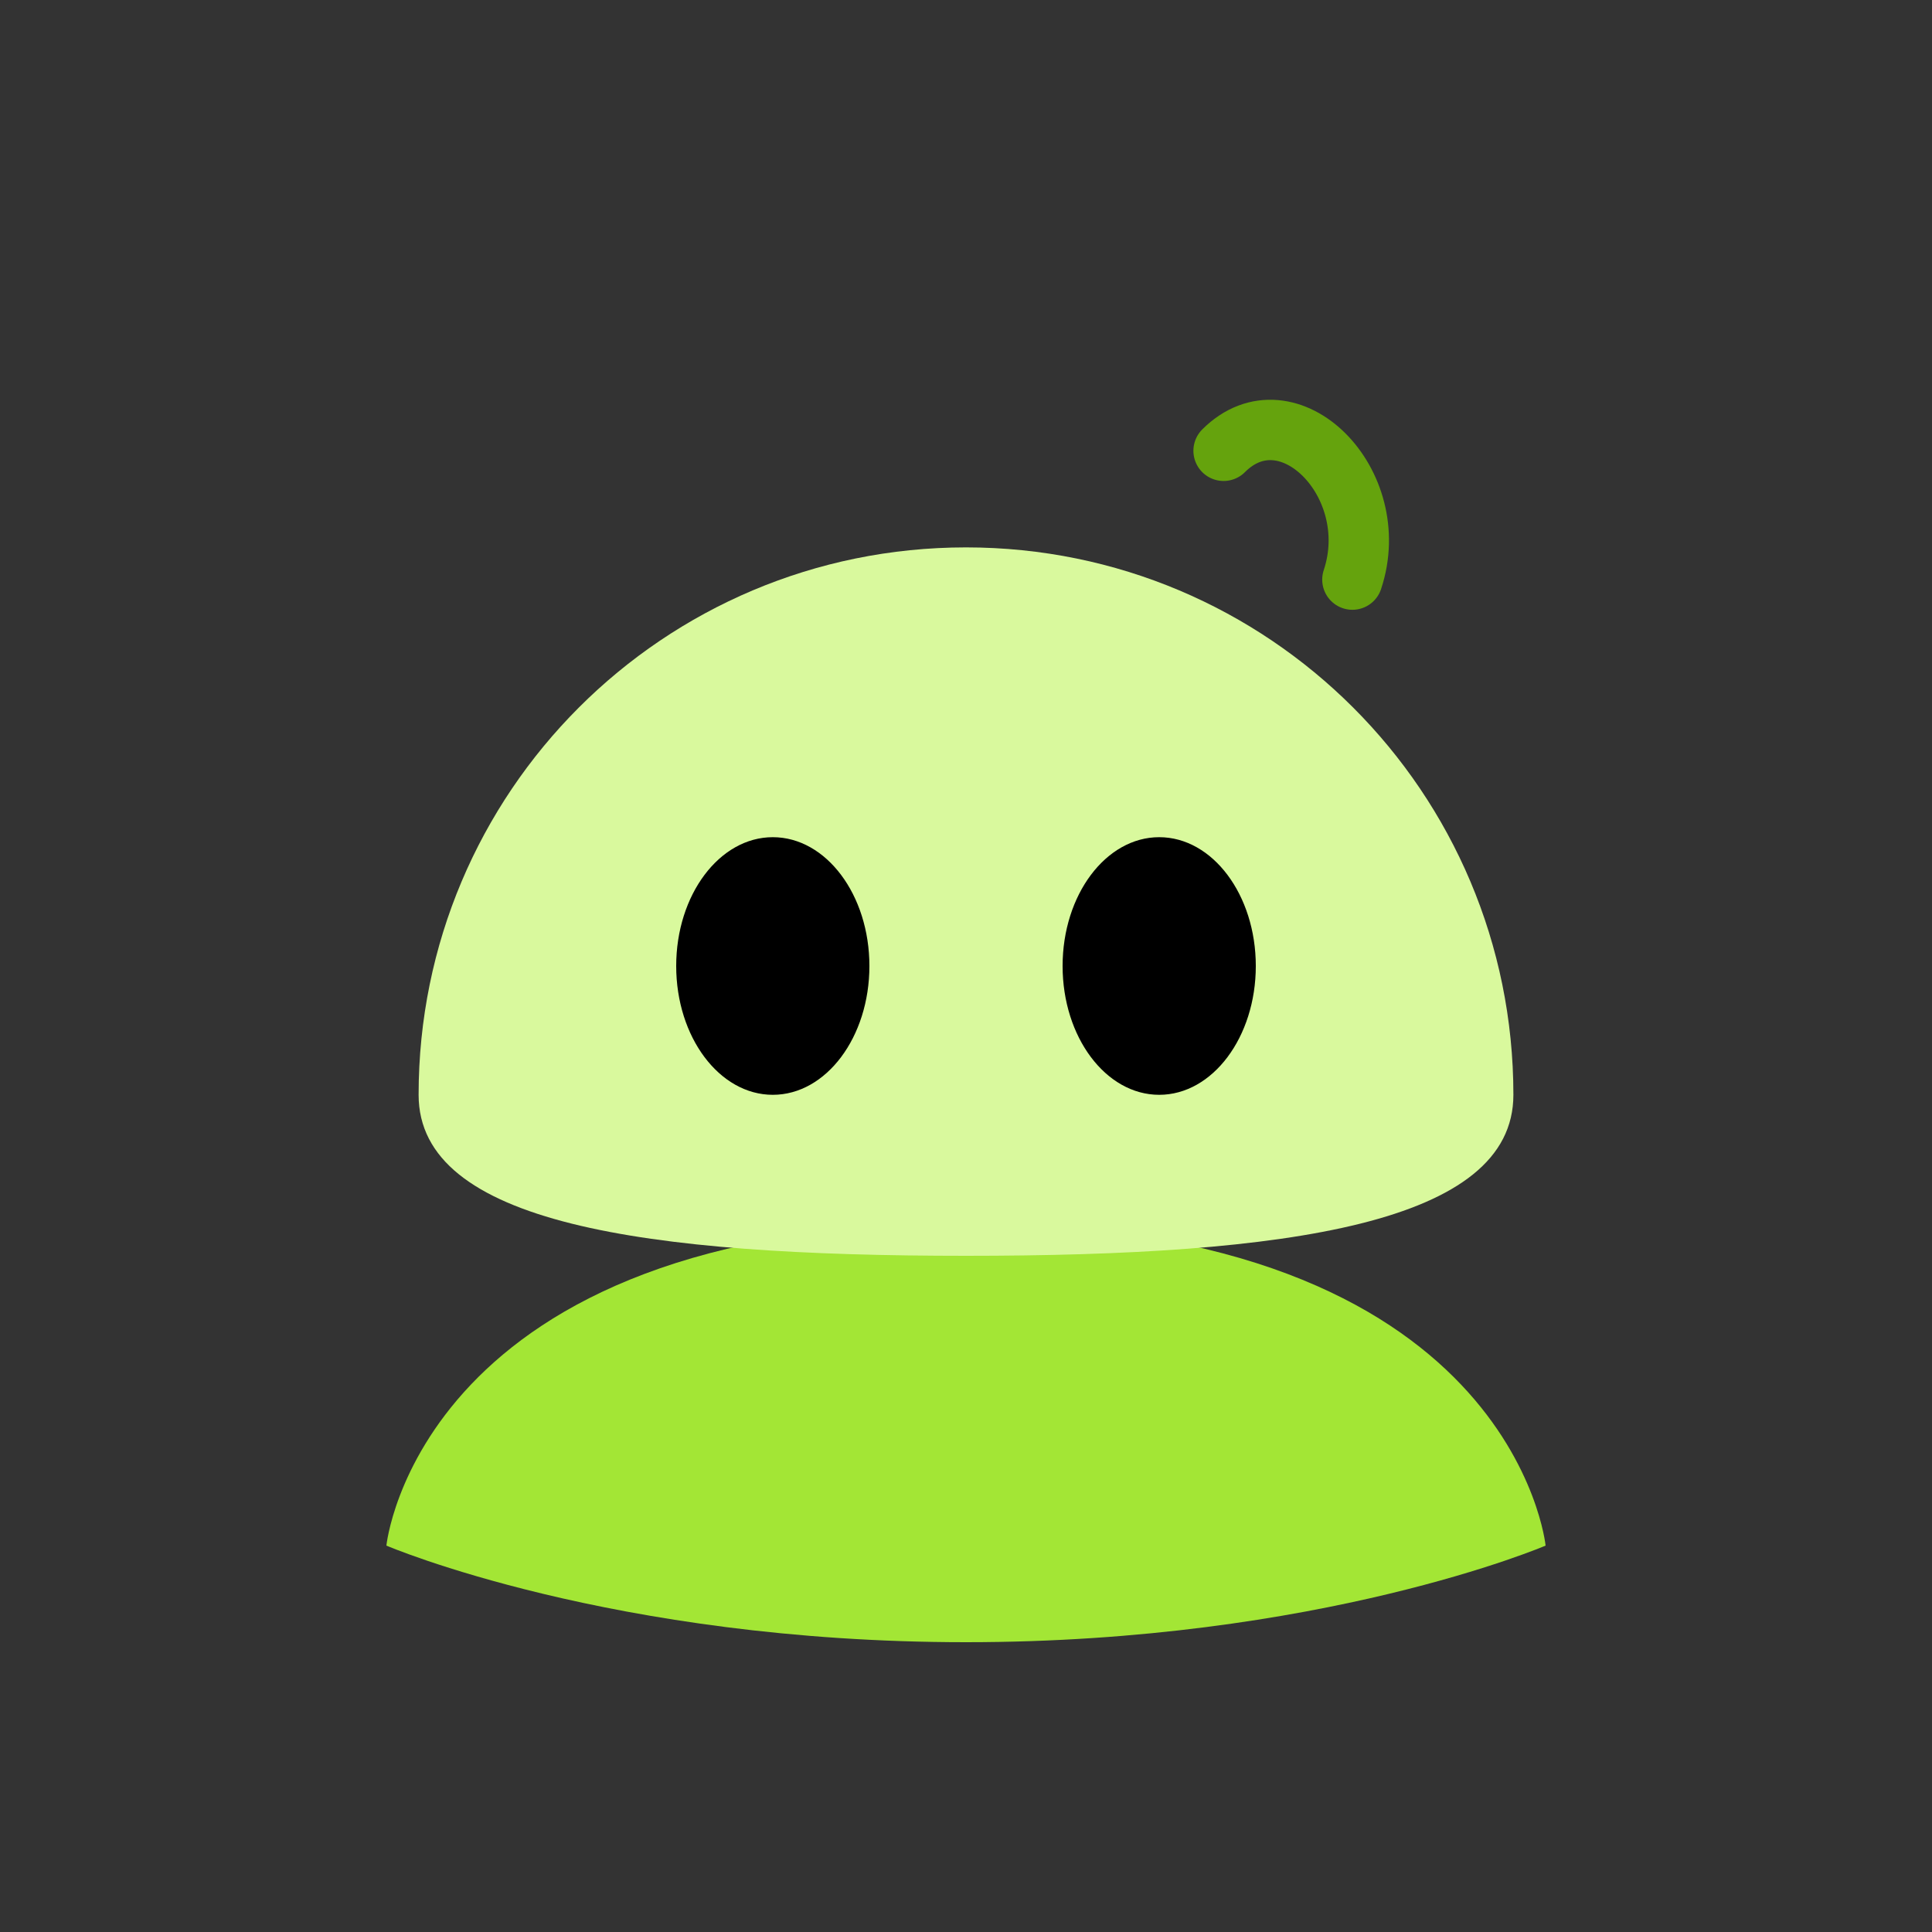 <svg width="64" height="64" viewBox="0 0 64 64" fill="none" xmlns="http://www.w3.org/2000/svg">
<rect x="0" y="0" width="64" height="64" fill="#333333" stroke="none"/>
<path d="M51.2 51.2C51.2 51.2 50.133 40.533 32 40.533C13.867 40.533 12.8 51.2 12.8 51.2C12.8 51.2 20.267 54.4 32 54.4C43.733 54.4 51.2 51.2 51.2 51.2Z" fill="#A3E635"/>
<path d="M50.133 36.267C50.133 26.24 42.027 18.133 32 18.133C21.973 18.133 13.867 26.24 13.867 36.267C13.867 40.533 21.333 41.6 32 41.6C42.667 41.6 50.133 40.533 50.133 36.267Z" fill="#D9F99D"/>
<ellipse cx="25.6" cy="32" rx="3.2" ry="4.267" fill="black"/>
<ellipse cx="38.4" cy="32" rx="3.2" ry="4.267" fill="black"/>
<path d="M44.8 19.2C45.867 16 42.667 12.8 40.533 14.933" stroke="#65A30D" stroke-width="2" stroke-miterlimit="10" stroke-linecap="round" stroke-linejoin="round"/>
</svg>
